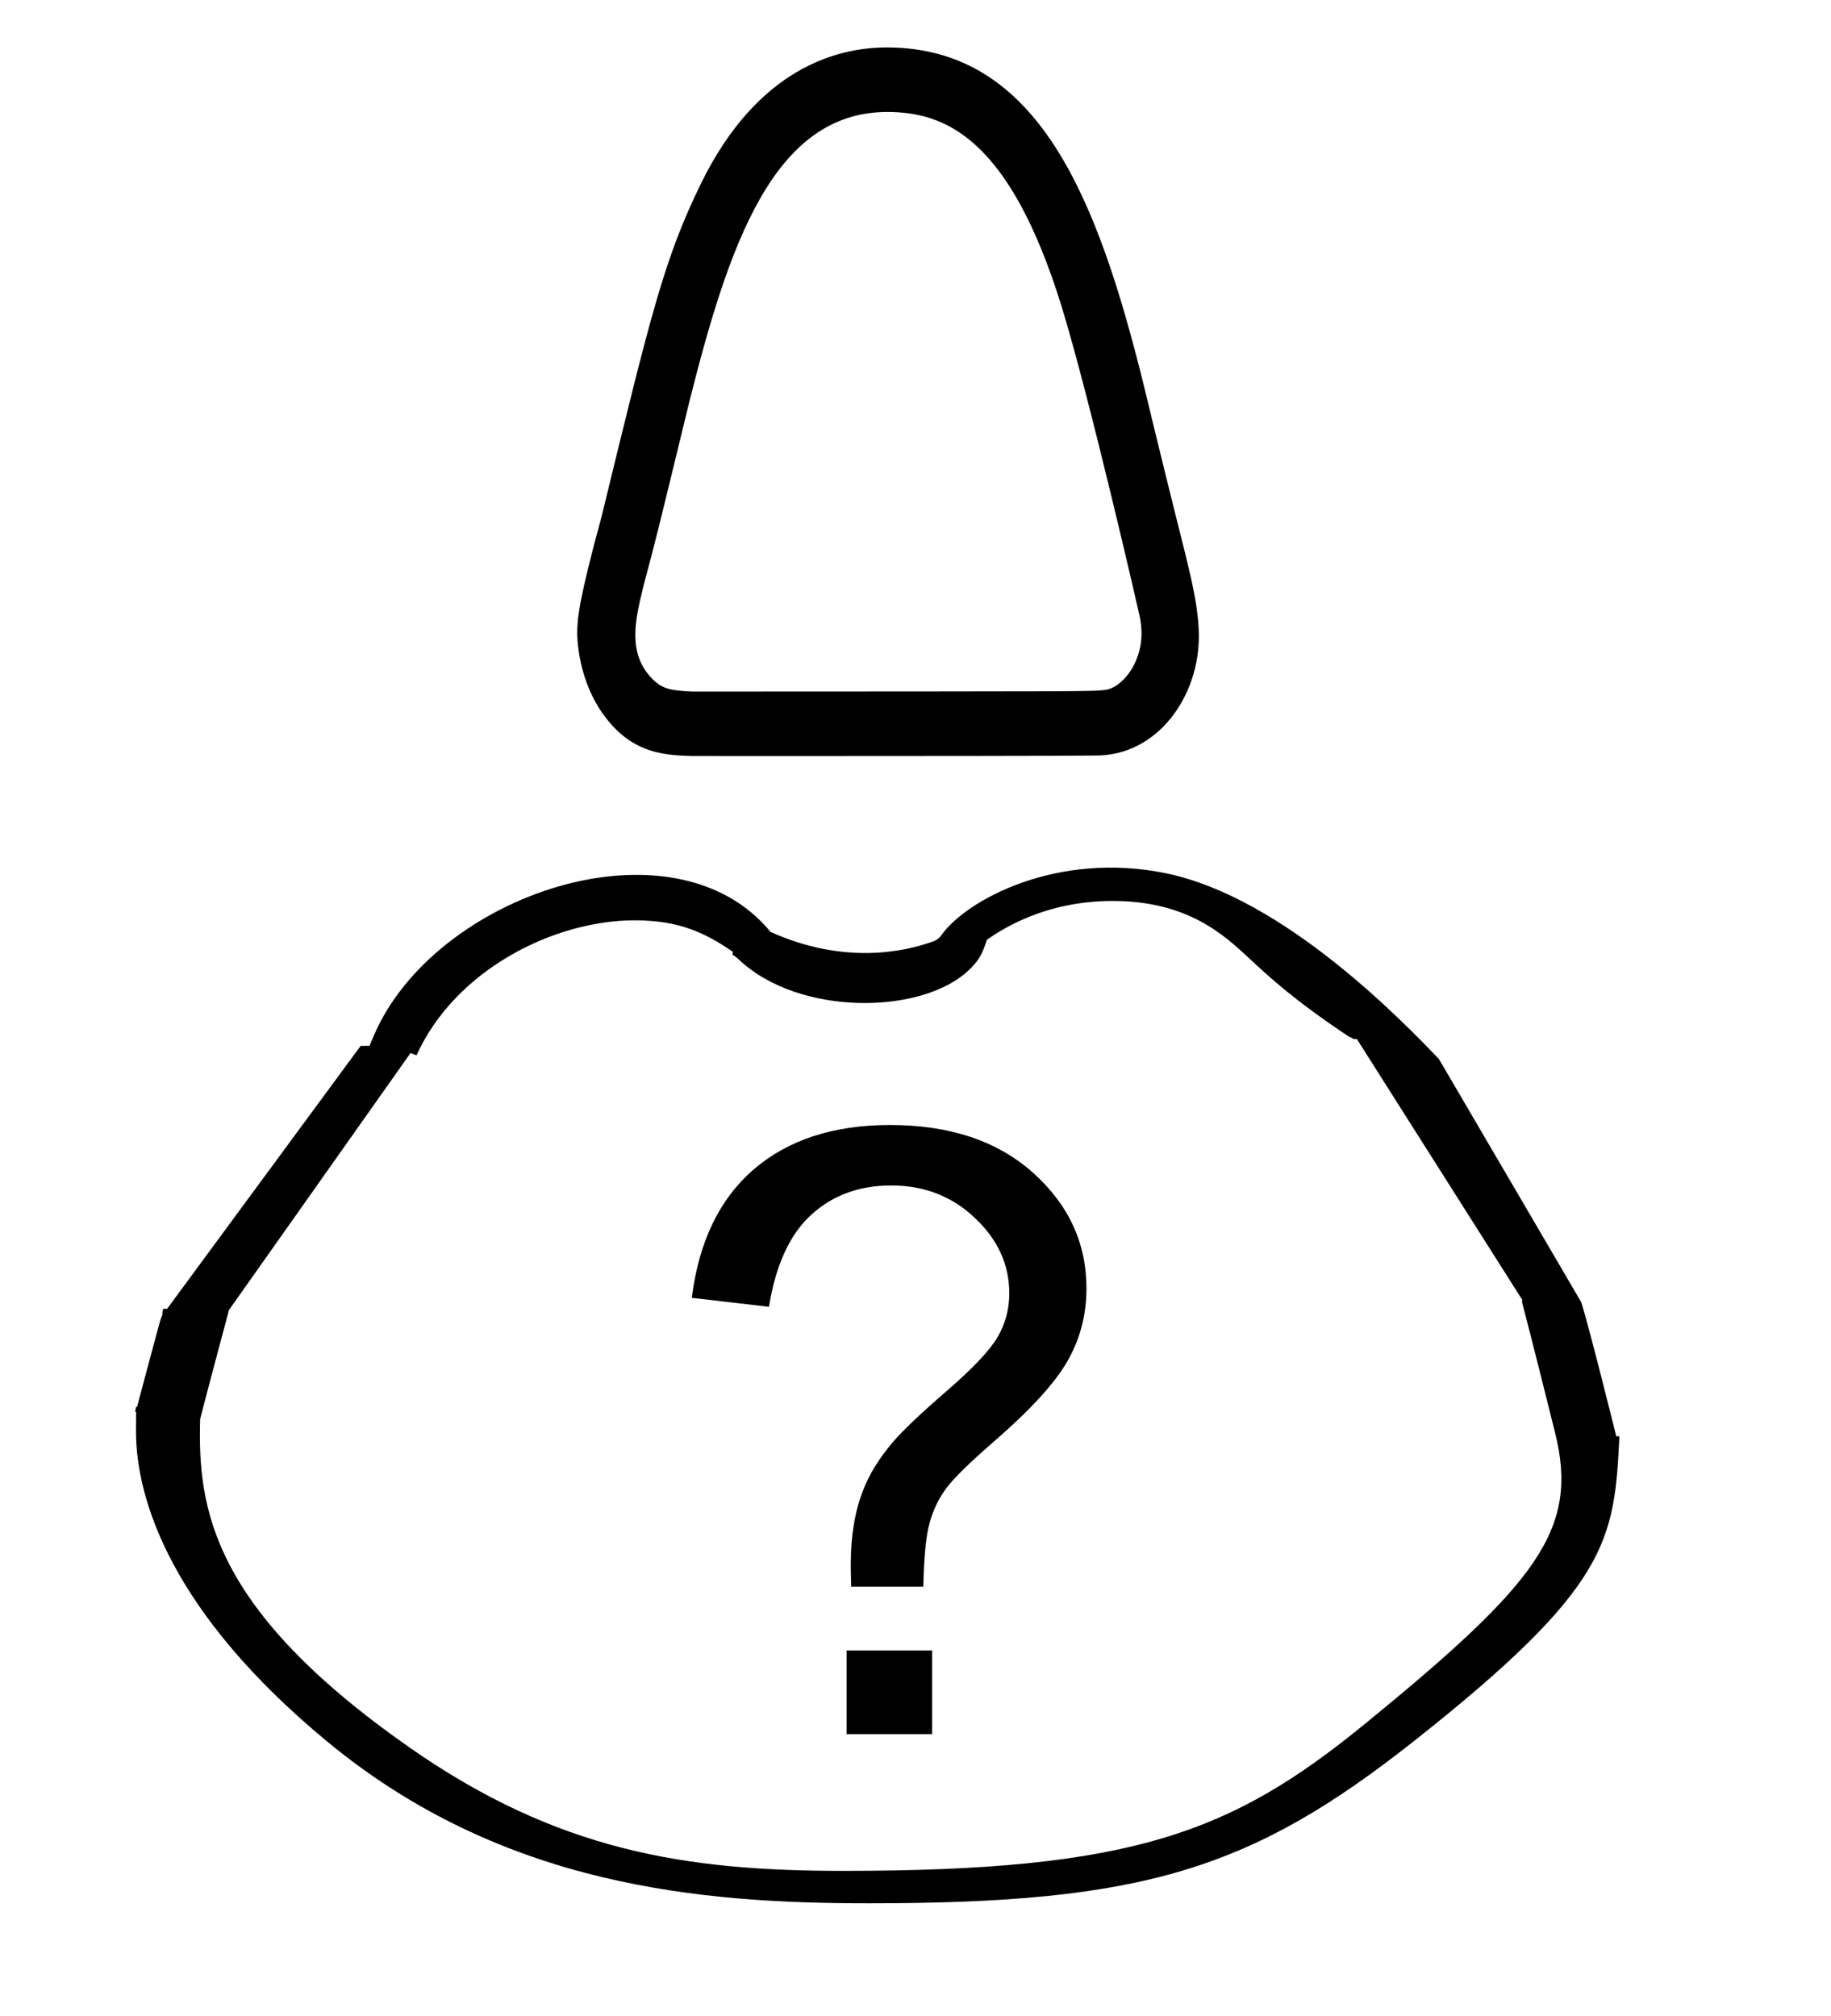 <?xml version="1.0" standalone="no"?>
<!DOCTYPE svg PUBLIC "-//W3C//DTD SVG 1.1//EN" "http://www.w3.org/Graphics/SVG/1.1/DTD/svg11.dtd" >
<svg xmlns="http://www.w3.org/2000/svg" xmlns:xlink="http://www.w3.org/1999/xlink" version="1.1" viewBox="-10 0 908 1000">
  <g transform="matrix(1 0 0 -1 0 800)">
   <path fill="currentColor"
d="M556.138 484.381c0 -0.24 -0.008 -0.42 -0.014 -0.592zM481.891 719.737c0 0 0.067 -0.078 0.148 -0.175zM305.496 492.031c0 0.451 0.052 0.765 0.086 0.945zM312.944 463.874l-0.138 0.149zM320.705 458.324
c-0.285 0.079 -0.564 0.163 -0.837 0.249zM429.951 744.459c28.505 0 60.478 -12.5 86.449 -96.249c14.162 -46.175 38.395 -151.998 38.779 -153.933c0.619 -2.94 0.896 -5.734 0.896 -8.367
c0 -15.937 -10.418 -27.137 -17.842 -28.061c-6.439 -0.854 -6.075 -0.772 -204.503 -0.858h-0.223c-10.815 0.475 -14.992 1.284 -19.852 6.146l-0.006 0.006c-6.471 6.47 -8.592 13.968 -8.592 21.917
c0 7.706 1.907 15.512 4.305 25.318c5.955 22.326 5.943 22.28 22.431 90.16c19.46 77.351 41.528 143.922 98.157 143.922zM309.331 510.245v0zM288.348 543.875c-11.131 -40.781 -12.101 -50.617 -12.101 -57.867
c0 -3.284 0.602 -29.148 19.127 -47.673c12.449 -12.449 26.314 -12.935 37.842 -13.307c0.498 -0.016 18.62 -0.028 43.784 -0.028c55.518 0 145.311 0.061 155.799 0.275h0.079
c0.194 -0.003 0.389 -0.005 0.582 -0.005c30.627 0 51.053 29.225 51.053 59.044c0 12.826 -3.11 25.985 -6.478 40.014c-7.162 28.448 -14.131 56.762 -20.969 85.183c-22.619 91.13 -51.736 166.953 -127.314 166.953
c-24.639 0 -64.155 -10.243 -92.212 -67.644c-18.073 -37.037 -24.613 -63.835 -49.157 -164.811c-0.012 -0.046 -0.022 -0.091 -0.035 -0.135zM676.994 -62.813zM161.731 283.835zM65.507 106.689zM440.424 -124.922zM439.749 -146.434z
M153.289 -66.444zM318.436 -118.398zM768.903 146.743zM65.507 106.689zM768.903 146.743zM568.417 366.824c-54.245 11.253 -99.024 -13.204 -111.392 -30.401c-0.834 -1.16 -1.733 -2.41 -4.286 -3.34
c-13.773 -5.023 -43.803 -11.846 -80.586 4.683c-48.236 58.714 -166.847 18.554 -196.728 -51.319c-0.735 -1.721 -1.471 -3.441 -2.206 -5.161h-4.36l-95.992 -130.428h-1.936c-0.435 -1.854 -0.435 -1.854 -0.435 -3.219
c-0.587 -0.613 -0.587 -0.613 -12.55 -45.475c-0.175 0 -0.35 0.008 -0.524 0.008c-0.104 -0.806 -0.23 -1.606 -0.382 -2.44h0.459l-0.07 -9.499c0 -34.324 17.88 -90.365 94.772 -153.959
c87.303 -72.211 186.044 -80.273 268.798 -80.273c135.675 0 189.385 16.604 270.135 80.414c97.106 76.728 99.415 99.453 101.933 151.198l-1.549 0.025c-0.176 0.664 -13.315 53.693 -17.37 66.499l-70.561 120.576
c-17.314 18.07 -76.625 79.973 -135.17 92.111zM196.559 276.587c19.268 42.602 68.362 66.956 108.131 66.956c22.145 0 35.115 -6.243 48.712 -15.602l-0.117 -1.443c0.957 -0.591 1.995 -1.352 3.022 -2.328
c30.064 -28.566 91.967 -27.535 114.786 -4.712c4.334 4.336 5.854 6.921 8.362 14.487c6.844 4.67 28.131 19.195 62.312 19.195c36.975 0 54.981 -16.589 67.811 -28.539c9.752 -9.081 22.275 -20.776 49.502 -38.841
c0.812 -0.266 1.588 -0.642 2.303 -1.116l1.471 0.06l81.963 -129.279v-1.383c4.235 -15.899 16.171 -63.931 16.336 -64.576c12.038 -48.098 -8.714 -74.561 -94.272 -144.479
c-66.196 -54.088 -115.454 -72.899 -258.747 -72.899c-77.774 0 -141.498 9.719 -215.213 61.317c-97.894 68.527 -104.941 118.282 -103.667 162.749c3.219 12.769 14.172 53.587 14.313 54.128l90.022 127.45zM412.102 13.034
c-0.139 4.864 -0.207 8.511 -0.207 10.942c0 14.321 2.067 26.682 6.206 37.085c3.035 7.837 7.931 15.739 14.69 23.711c4.965 5.808 13.861 14.252 26.686 25.33c12.965 11.214 21.379 20.131 25.242 26.75
c3.86 6.62 5.792 13.848 5.792 21.684c0 14.185 -5.655 26.615 -16.964 37.287c-11.312 10.81 -25.171 16.213 -41.584 16.213c-15.862 0 -29.102 -4.864 -39.723 -14.592c-10.621 -9.728 -17.585 -24.927 -20.895 -45.596
l-38.273 4.458c3.446 27.695 13.653 48.906 30.617 63.632c17.102 14.727 39.652 22.088 67.651 22.088c29.655 0 53.308 -7.902 70.962 -23.709c17.653 -15.807 26.48 -34.923 26.48 -57.35c0 -12.969 -3.103 -24.926 -9.309 -35.869
c-6.208 -10.942 -18.345 -24.25 -36.412 -39.922c-12.137 -10.538 -20.068 -18.306 -23.792 -23.303c-3.725 -5 -6.482 -10.742 -8.275 -17.226c-1.793 -6.484 -2.828 -17.023 -3.104 -31.614h-35.79zM409.824 -60.122v41.543h42.412
v-41.543h-42.412zM1277.27 601.909z" />
  </g>

</svg>
